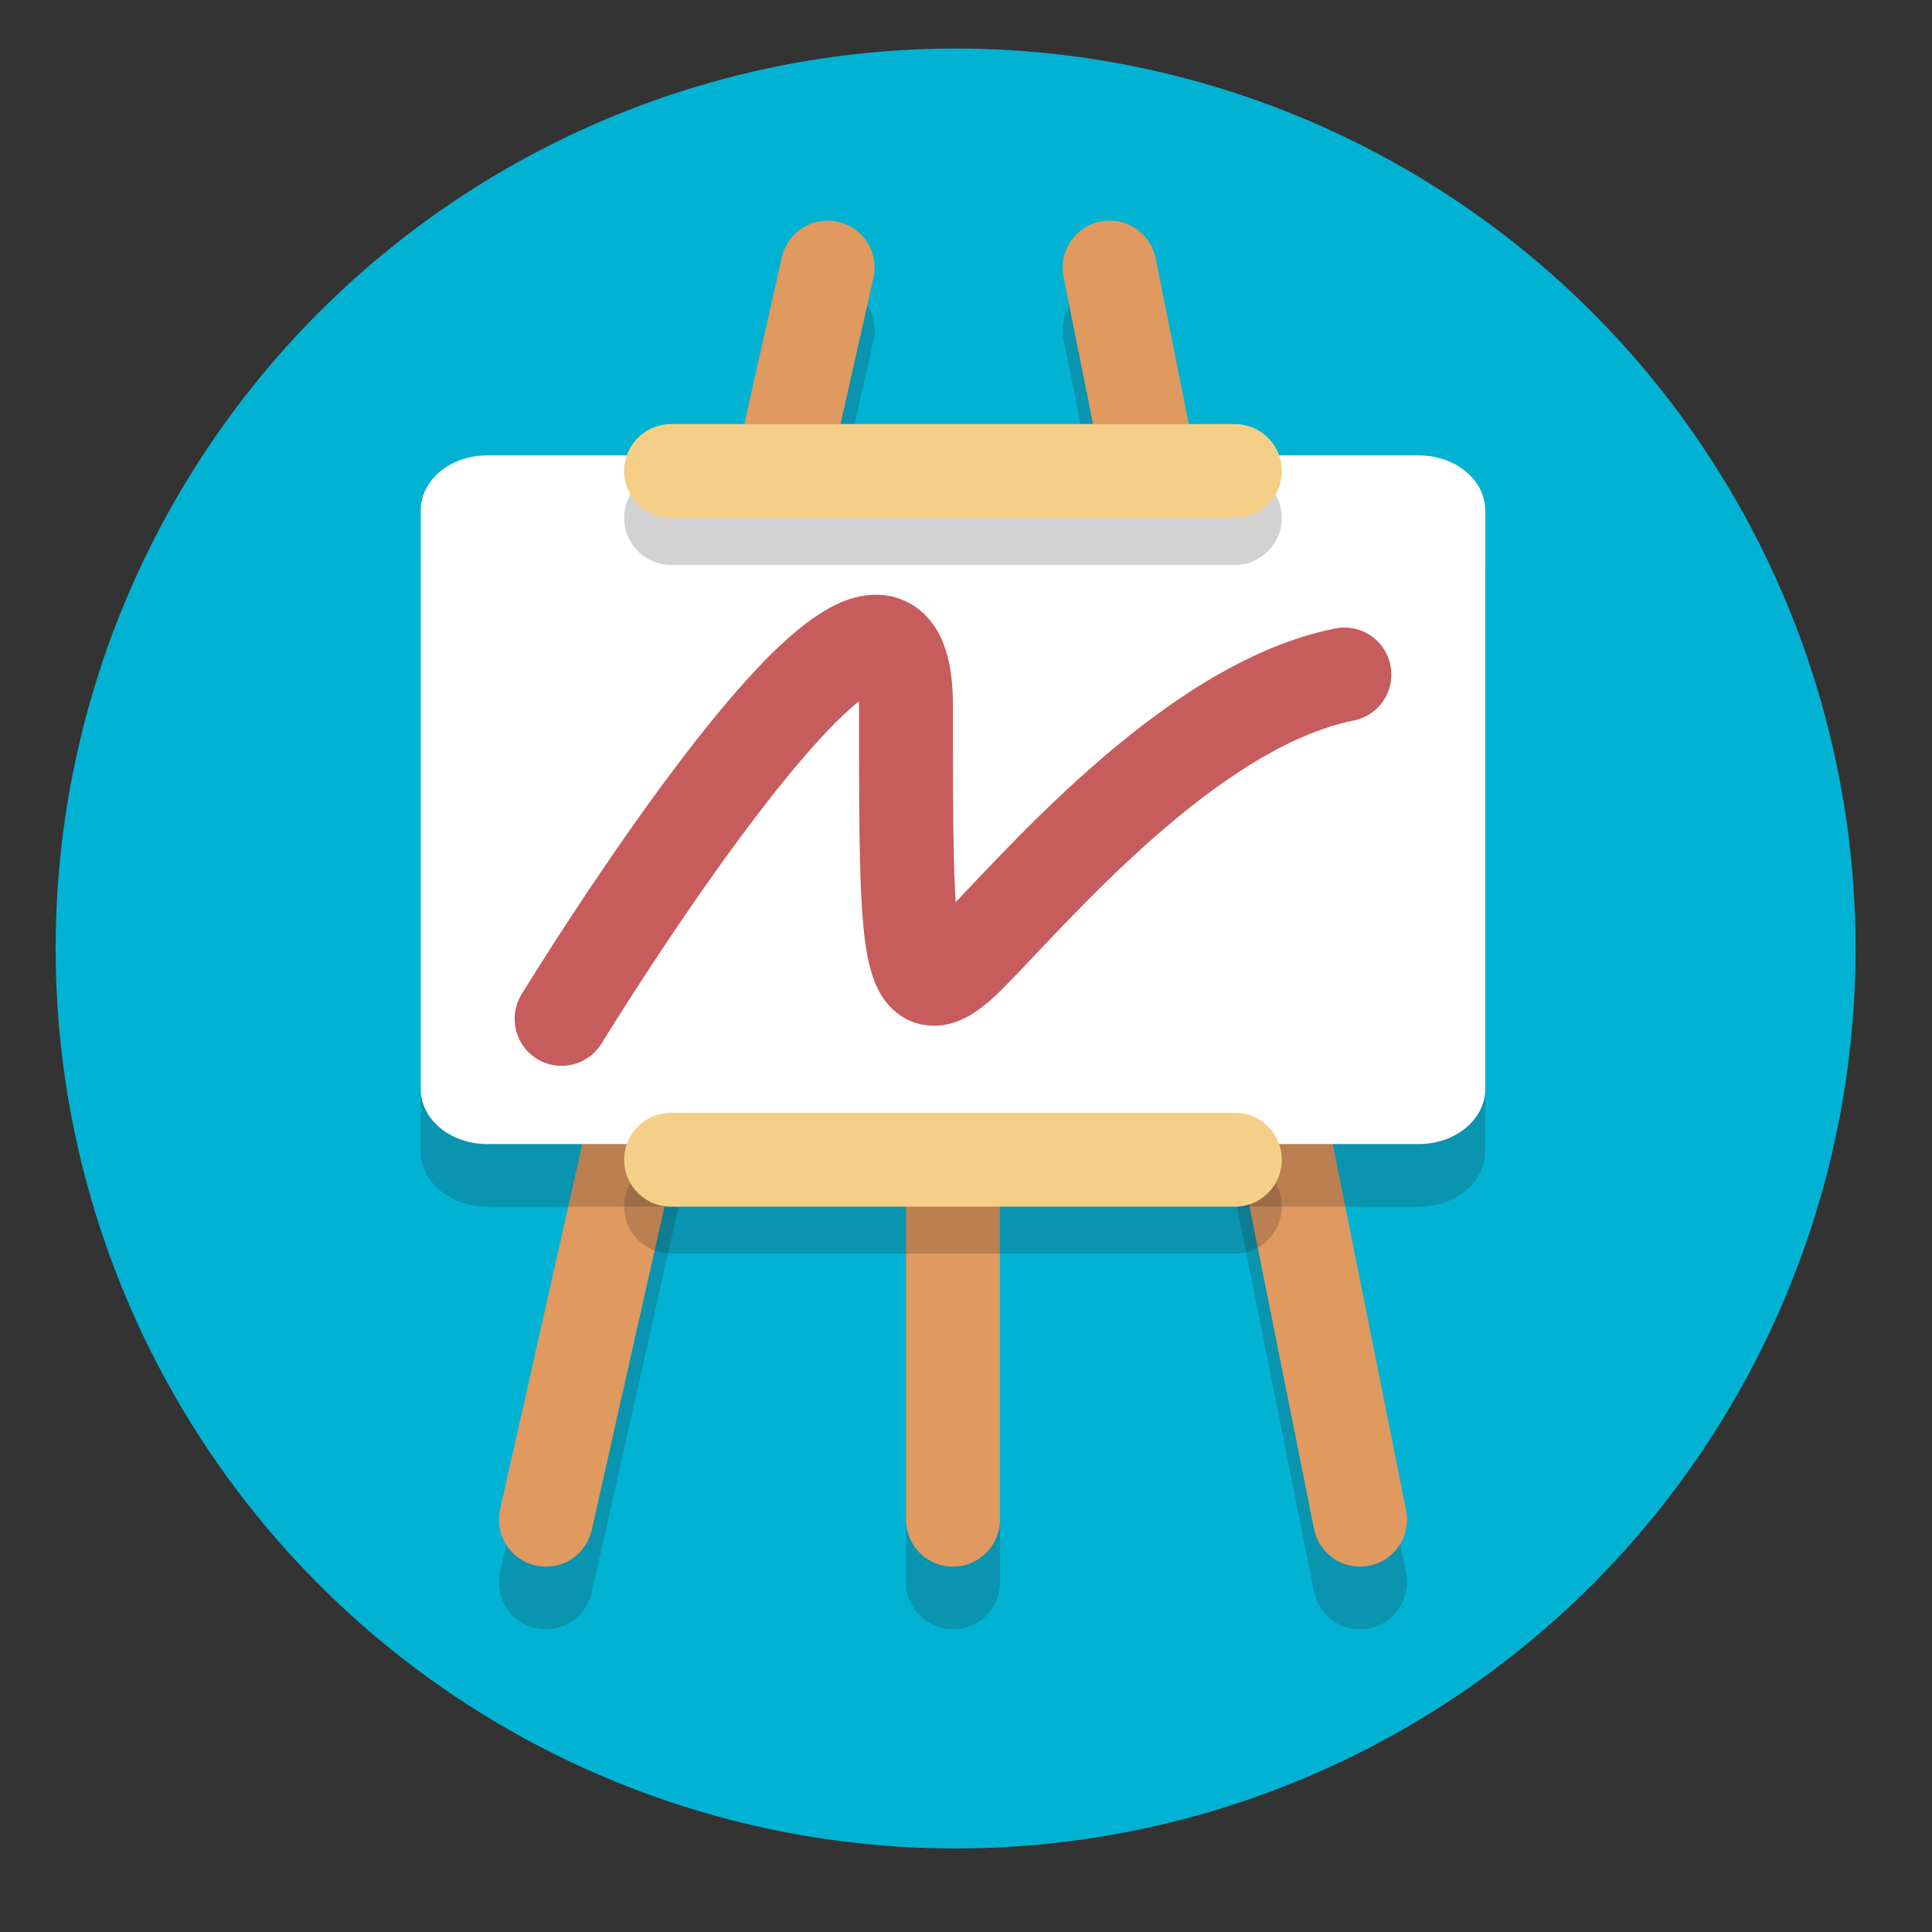 <?xml version="1.0" encoding="utf-8"?>
<!-- Generator: Adobe Illustrator 16.0.0, SVG Export Plug-In . SVG Version: 6.00 Build 0)  -->
<!DOCTYPE svg PUBLIC "-//W3C//DTD SVG 1.1//EN" "http://www.w3.org/Graphics/SVG/1.1/DTD/svg11.dtd">
<svg version="1.1" xmlns="http://www.w3.org/2000/svg" xmlns:xlink="http://www.w3.org/1999/xlink" x="0px" y="0px"
	 width="49.375px" height="49.375px" viewBox="0 0 49.375 49.375" enable-background="new 0 0 49.375 49.375" xml:space="preserve">
<rect x="0" y="0" width="49.375" height="49.375" fill="#333333" stroke="none"/>
<g id="Layer_1">
	<circle fill="#02B2D3" cx="24.422" cy="24.24" r="23"/>
</g>
<g id="Layer_7">
	<g>
		<g>
			<g opacity="0.2">
				<g>
					<defs>
						<rect id="SVGID_1_" x="12.751" y="7.238" width="9.6" height="34.4"/>
					</defs>
					<clipPath id="SVGID_2_">
						<use xlink:href="#SVGID_1_"  overflow="visible"/>
					</clipPath>
					<line clip-path="url(#SVGID_2_)" fill="#231F20" x1="21.151" y1="8.438" x2="13.952" y2="40.438"/>
					<path clip-path="url(#SVGID_2_)" fill="#231F20" d="M13.953,41.639c-0.087,0-0.177-0.01-0.266-0.029
						c-0.646-0.146-1.052-0.788-0.906-1.436l7.2-32c0.145-0.646,0.788-1.052,1.434-0.906c0.646,0.146,1.053,0.787,0.907,1.435
						l-7.2,31.999C14.997,41.259,14.501,41.639,13.953,41.639"/>
				</g>
			</g>
			<g opacity="0.2">
				<g>
					<defs>
						<rect id="SVGID_3_" x="27.157" y="7.237" width="8.8" height="34.401"/>
					</defs>
					<clipPath id="SVGID_4_">
						<use xlink:href="#SVGID_3_"  overflow="visible"/>
					</clipPath>
					<line clip-path="url(#SVGID_4_)" fill="#231F20" x1="28.357" y1="8.438" x2="34.758" y2="40.438"/>
					<path clip-path="url(#SVGID_4_)" fill="#231F20" d="M34.756,41.639c-0.561,0-1.061-0.395-1.175-0.966l-6.4-32
						c-0.13-0.649,0.292-1.281,0.941-1.411c0.65-0.133,1.282,0.291,1.412,0.942l6.399,32c0.131,0.649-0.291,1.282-0.941,1.412
						C34.913,41.631,34.834,41.639,34.756,41.639"/>
				</g>
			</g>
			<g opacity="0.2">
				<g>
					<defs>
						<rect id="SVGID_5_" x="23.153" y="25.938" width="2.405" height="15.7"/>
					</defs>
					<clipPath id="SVGID_6_">
						<use xlink:href="#SVGID_5_"  overflow="visible"/>
					</clipPath>
					<path clip-path="url(#SVGID_6_)" fill="#231F20" d="M24.355,41.639c-0.664,0-1.202-0.537-1.202-1.2v-13.3
						c0-0.662,0.538-1.2,1.202-1.2c0.665,0,1.203,0.538,1.203,1.2v13.3C25.558,41.102,25.02,41.639,24.355,41.639"/>
				</g>
			</g>
			<line fill="#F5CF87" x1="21.151" y1="6.838" x2="13.952" y2="38.838"/>
			
				<line fill="none" stroke="#E0995E" stroke-width="2.4" stroke-linecap="round" stroke-linejoin="round" stroke-miterlimit="10" x1="21.151" y1="6.838" x2="13.952" y2="38.838"/>
			<line fill="#F5CF87" x1="28.357" y1="6.838" x2="34.758" y2="38.838"/>
			
				<line fill="none" stroke="#E0995E" stroke-width="2.4" stroke-linecap="round" stroke-linejoin="round" stroke-miterlimit="10" x1="28.357" y1="6.838" x2="34.758" y2="38.838"/>
			
				<line fill="none" stroke="#E0995E" stroke-width="2.4" stroke-linecap="round" stroke-linejoin="round" stroke-miterlimit="10" x1="24.355" y1="25.539" x2="24.355" y2="38.838"/>
			<g opacity="0.2">
				<g>
					<defs>
						<rect id="SVGID_7_" x="10.751" y="13.238" width="27.206" height="17.6"/>
					</defs>
					<clipPath id="SVGID_8_">
						<use xlink:href="#SVGID_7_"  overflow="visible"/>
					</clipPath>
					<path clip-path="url(#SVGID_8_)" fill="#231F20" d="M37.957,29.432c0,0.777-0.761,1.406-1.699,1.406H12.452
						c-0.939,0-1.7-0.629-1.7-1.406V14.645c0-0.777,0.761-1.406,1.7-1.406h23.806c0.938,0,1.699,0.629,1.699,1.406V29.432z"/>
				</g>
			</g>
			<path fill="#FFFFFF" d="M37.957,27.832c0,0.777-0.761,1.406-1.699,1.406H12.452c-0.939,0-1.7-0.629-1.7-1.406V13.044
				c0-0.777,0.761-1.406,1.7-1.406h23.806c0.938,0,1.699,0.629,1.699,1.406V27.832z"/>
			<g opacity="0.2">
				<g>
					<defs>
						<rect id="SVGID_9_" x="15.952" y="12.038" width="16.806" height="2.4"/>
					</defs>
					<clipPath id="SVGID_10_">
						<use xlink:href="#SVGID_9_"  overflow="visible"/>
					</clipPath>
					<path clip-path="url(#SVGID_10_)" fill="#231F20" d="M31.558,14.438H17.151c-0.663,0-1.2-0.537-1.2-1.2
						c0-0.664,0.537-1.2,1.2-1.2h14.406c0.663,0,1.2,0.537,1.2,1.2C32.758,13.901,32.221,14.438,31.558,14.438"/>
				</g>
			</g>
			<g opacity="0.2">
				<g>
					<defs>
						<rect id="SVGID_11_" x="15.952" y="29.639" width="16.806" height="2.4"/>
					</defs>
					<clipPath id="SVGID_12_">
						<use xlink:href="#SVGID_11_"  overflow="visible"/>
					</clipPath>
					<path clip-path="url(#SVGID_12_)" fill="#231F20" d="M31.558,32.039H17.151c-0.663,0-1.2-0.538-1.2-1.201
						c0-0.664,0.537-1.199,1.2-1.199h14.406c0.663,0,1.2,0.535,1.2,1.199C32.758,31.501,32.221,32.039,31.558,32.039"/>
				</g>
			</g>
			
				<line fill="none" stroke="#F5CF87" stroke-width="2.4" stroke-linecap="round" stroke-linejoin="round" stroke-miterlimit="10" x1="17.151" y1="12.038" x2="31.558" y2="12.038"/>
			
				<line fill="none" stroke="#F5CF87" stroke-width="2.4" stroke-linecap="round" stroke-linejoin="round" stroke-miterlimit="10" x1="17.151" y1="29.639" x2="31.558" y2="29.639"/>
			<path fill="none" stroke="#C75C5C" stroke-width="2.4" stroke-linecap="round" stroke-miterlimit="10" d="M14.352,26.039
				c0,0,8.801-14.401,8.801-8.001s0,8.001,1.604,6.4c1.601-1.6,5.601-6.4,9.601-7.2"/>
		</g>
	</g>
</g>
</svg>
